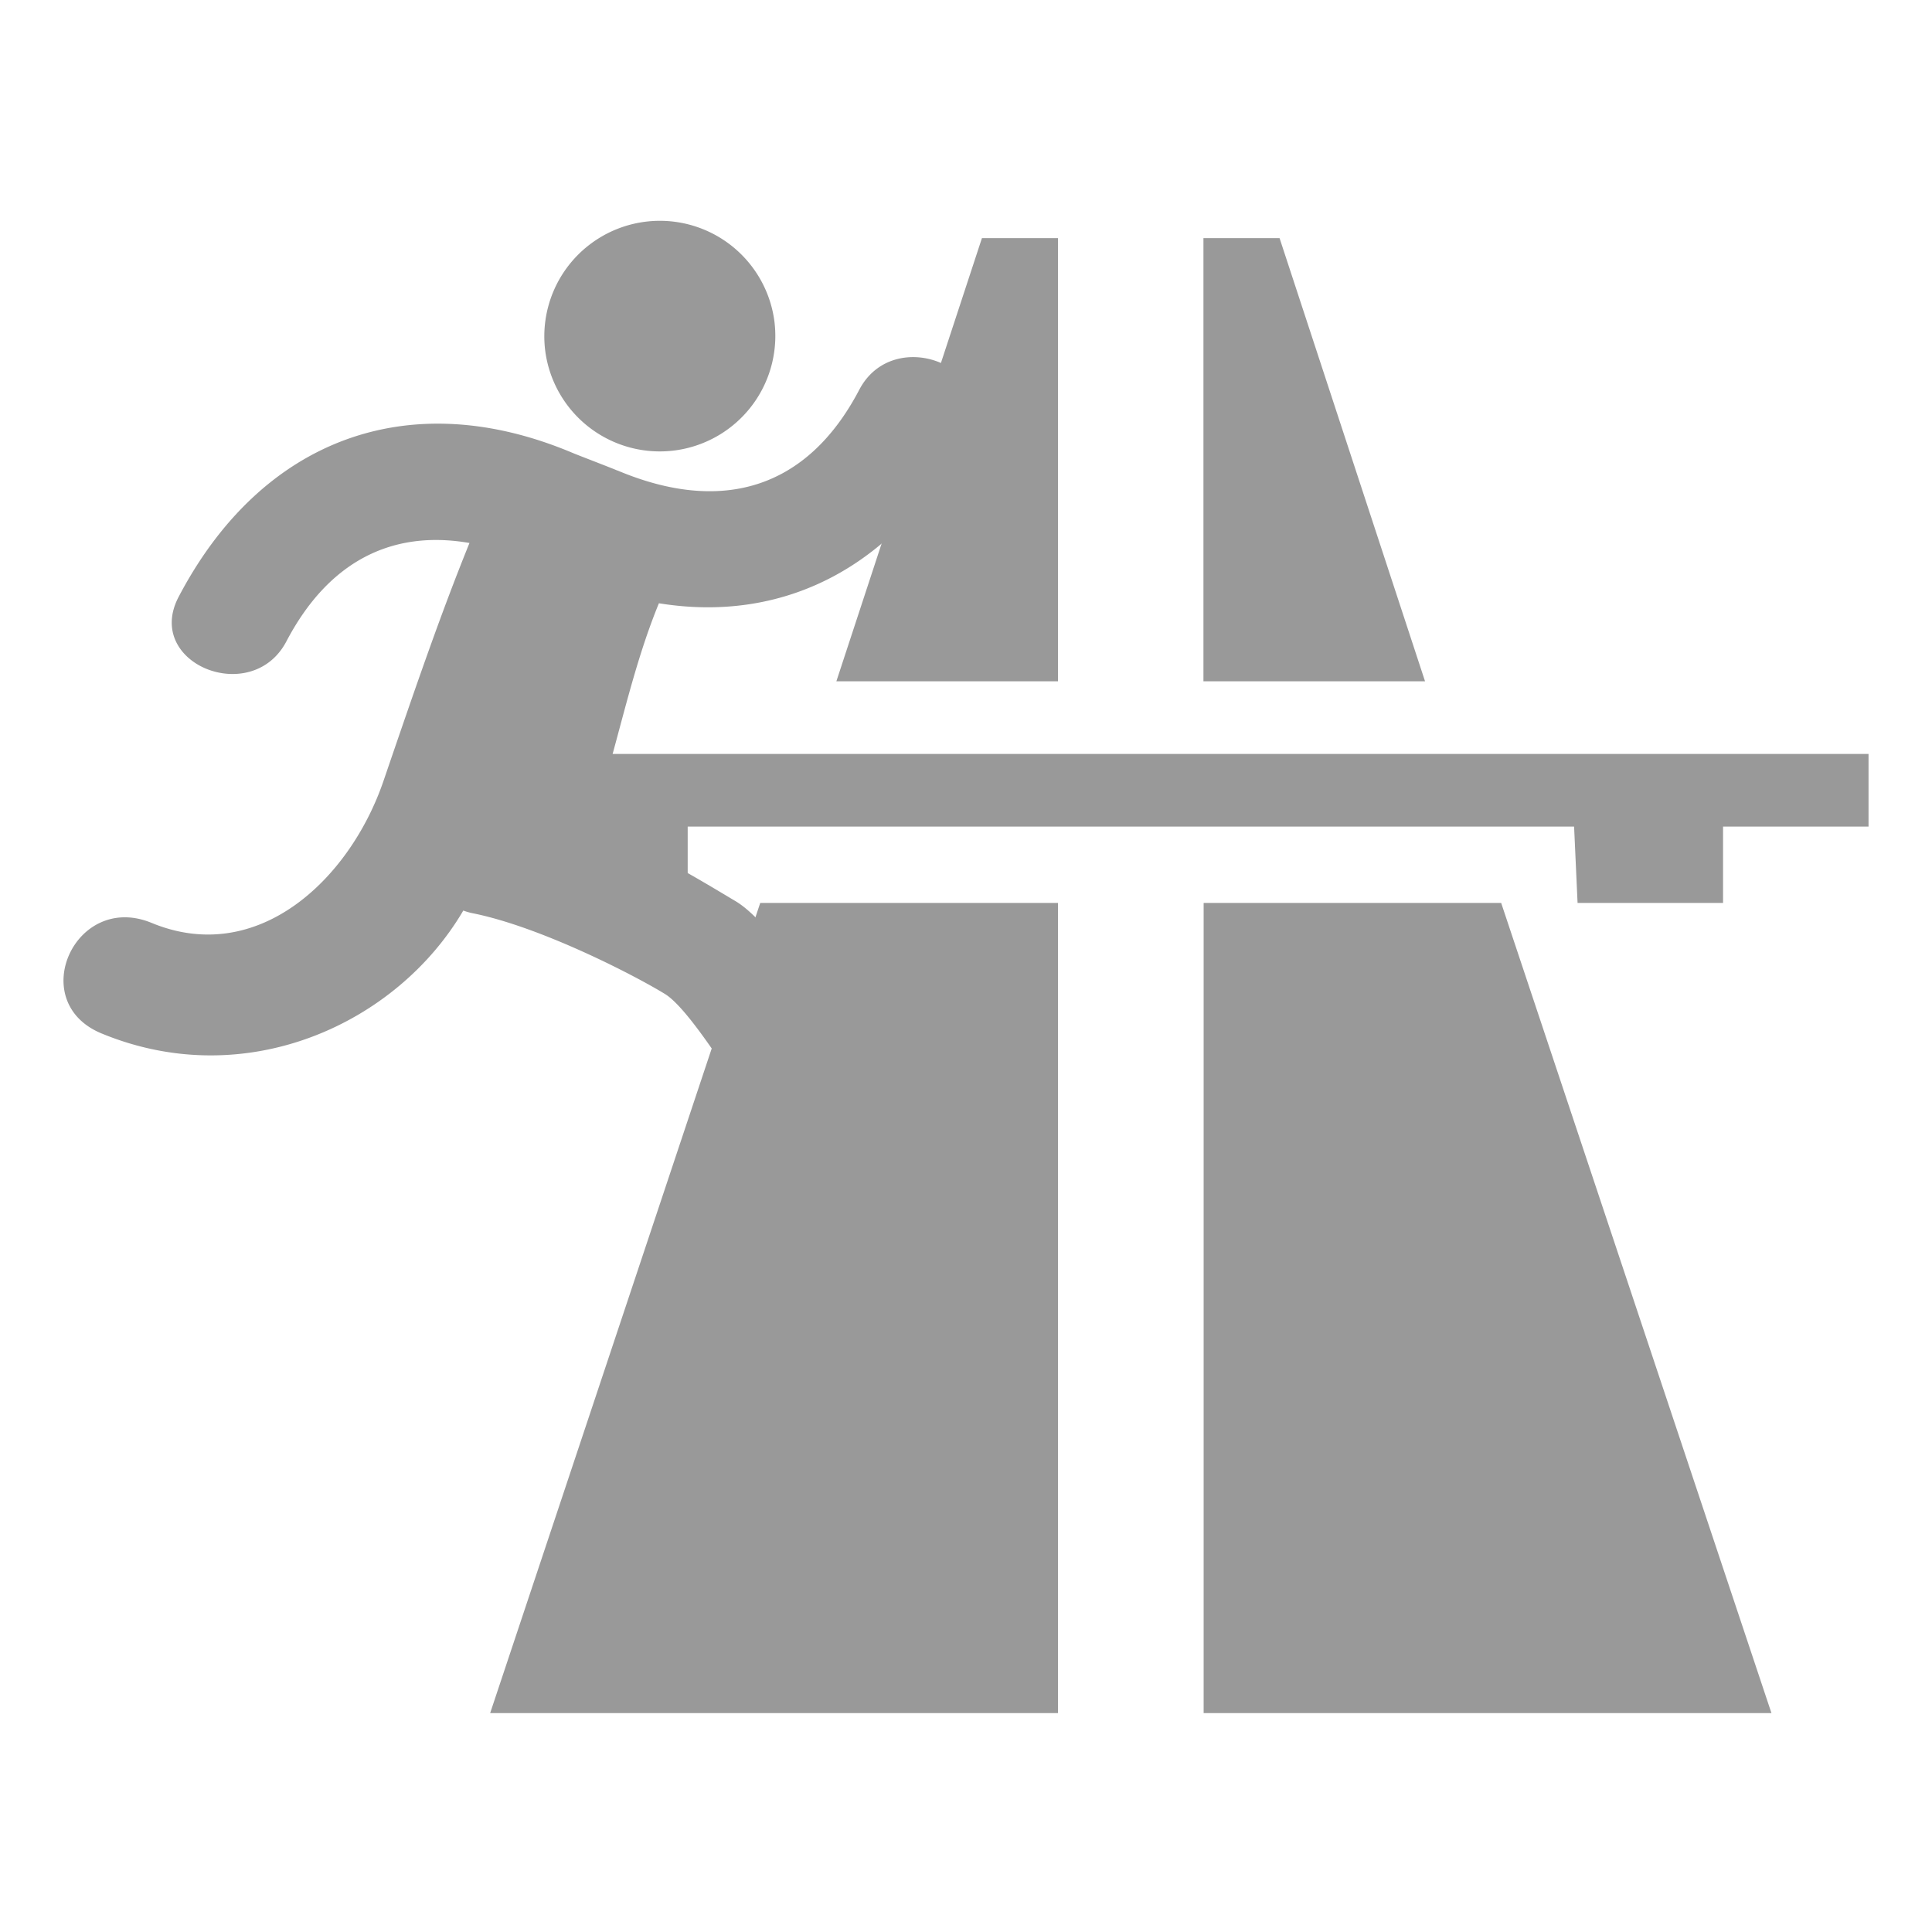 <?xml version="1.0" standalone="no"?><!DOCTYPE svg PUBLIC "-//W3C//DTD SVG 1.1//EN" "http://www.w3.org/Graphics/SVG/1.1/DTD/svg11.dtd"><svg t="1721009205110" class="icon" viewBox="0 0 1024 1024" version="1.1" xmlns="http://www.w3.org/2000/svg" p-id="9465" xmlns:xlink="http://www.w3.org/1999/xlink" width="200" height="200"><path d="M520.448 126.208L443.29 361.114h117.453V126.208h-40.397m117.504 0v234.906h117.453l-77.107-234.906h-40.397m-429.312 273.408v38.502h77.107v40.448h78.899v-40.448h469.811l1.843 40.448h77.107v-40.448h77.107v-38.502H208.538M402.944 478.566l-143.155 429.414h300.954V478.566H402.944m235.008 0v429.414h300.954L795.648 478.566h-157.85 0.051z" fill="#999999" p-id="9466"></path><path d="M410.266 168.96a61.235 61.235 0 1 1-121.344 16.486 61.235 61.235 0 0 1 121.344-16.435zM327.219 249.344c54.272 22.886 100.147 10.803 128.205-42.752 18.33-34.97 75.674-11.776 57.139 23.552-35.84 68.403-94.925 100.659-163.328 89.6-15.718 38.246-22.63 79.718-36.352 118.733 29.696 10.342 58.214 28.006 76.902 39.117 23.347 13.824 59.392 76.339 80.026 107.315 22.17 33.28-29.696 66.765-51.814 33.638-18.176-27.29-50.074-82.227-65.536-91.699-15.462-9.523-65.434-35.482-101.888-42.803a33.382 33.382 0 0 1-5.018-1.434c-35.123 59.904-114.944 96.87-191.744 65.126-40.448-16.691-14.029-75.315 26.573-58.573 56.269 23.245 105.062-23.142 122.88-75.264 17.818-52.122 30.464-88.832 45.568-126.106-40.55-7.066-74.496 9.216-97.024 52.122-18.33 34.97-75.674 11.776-57.139-23.552 43.622-83.2 121.651-113.101 208.896-76.288 3.686 1.536 19.968 7.731 23.654 9.318z" fill="#999999" p-id="9467"></path></svg>